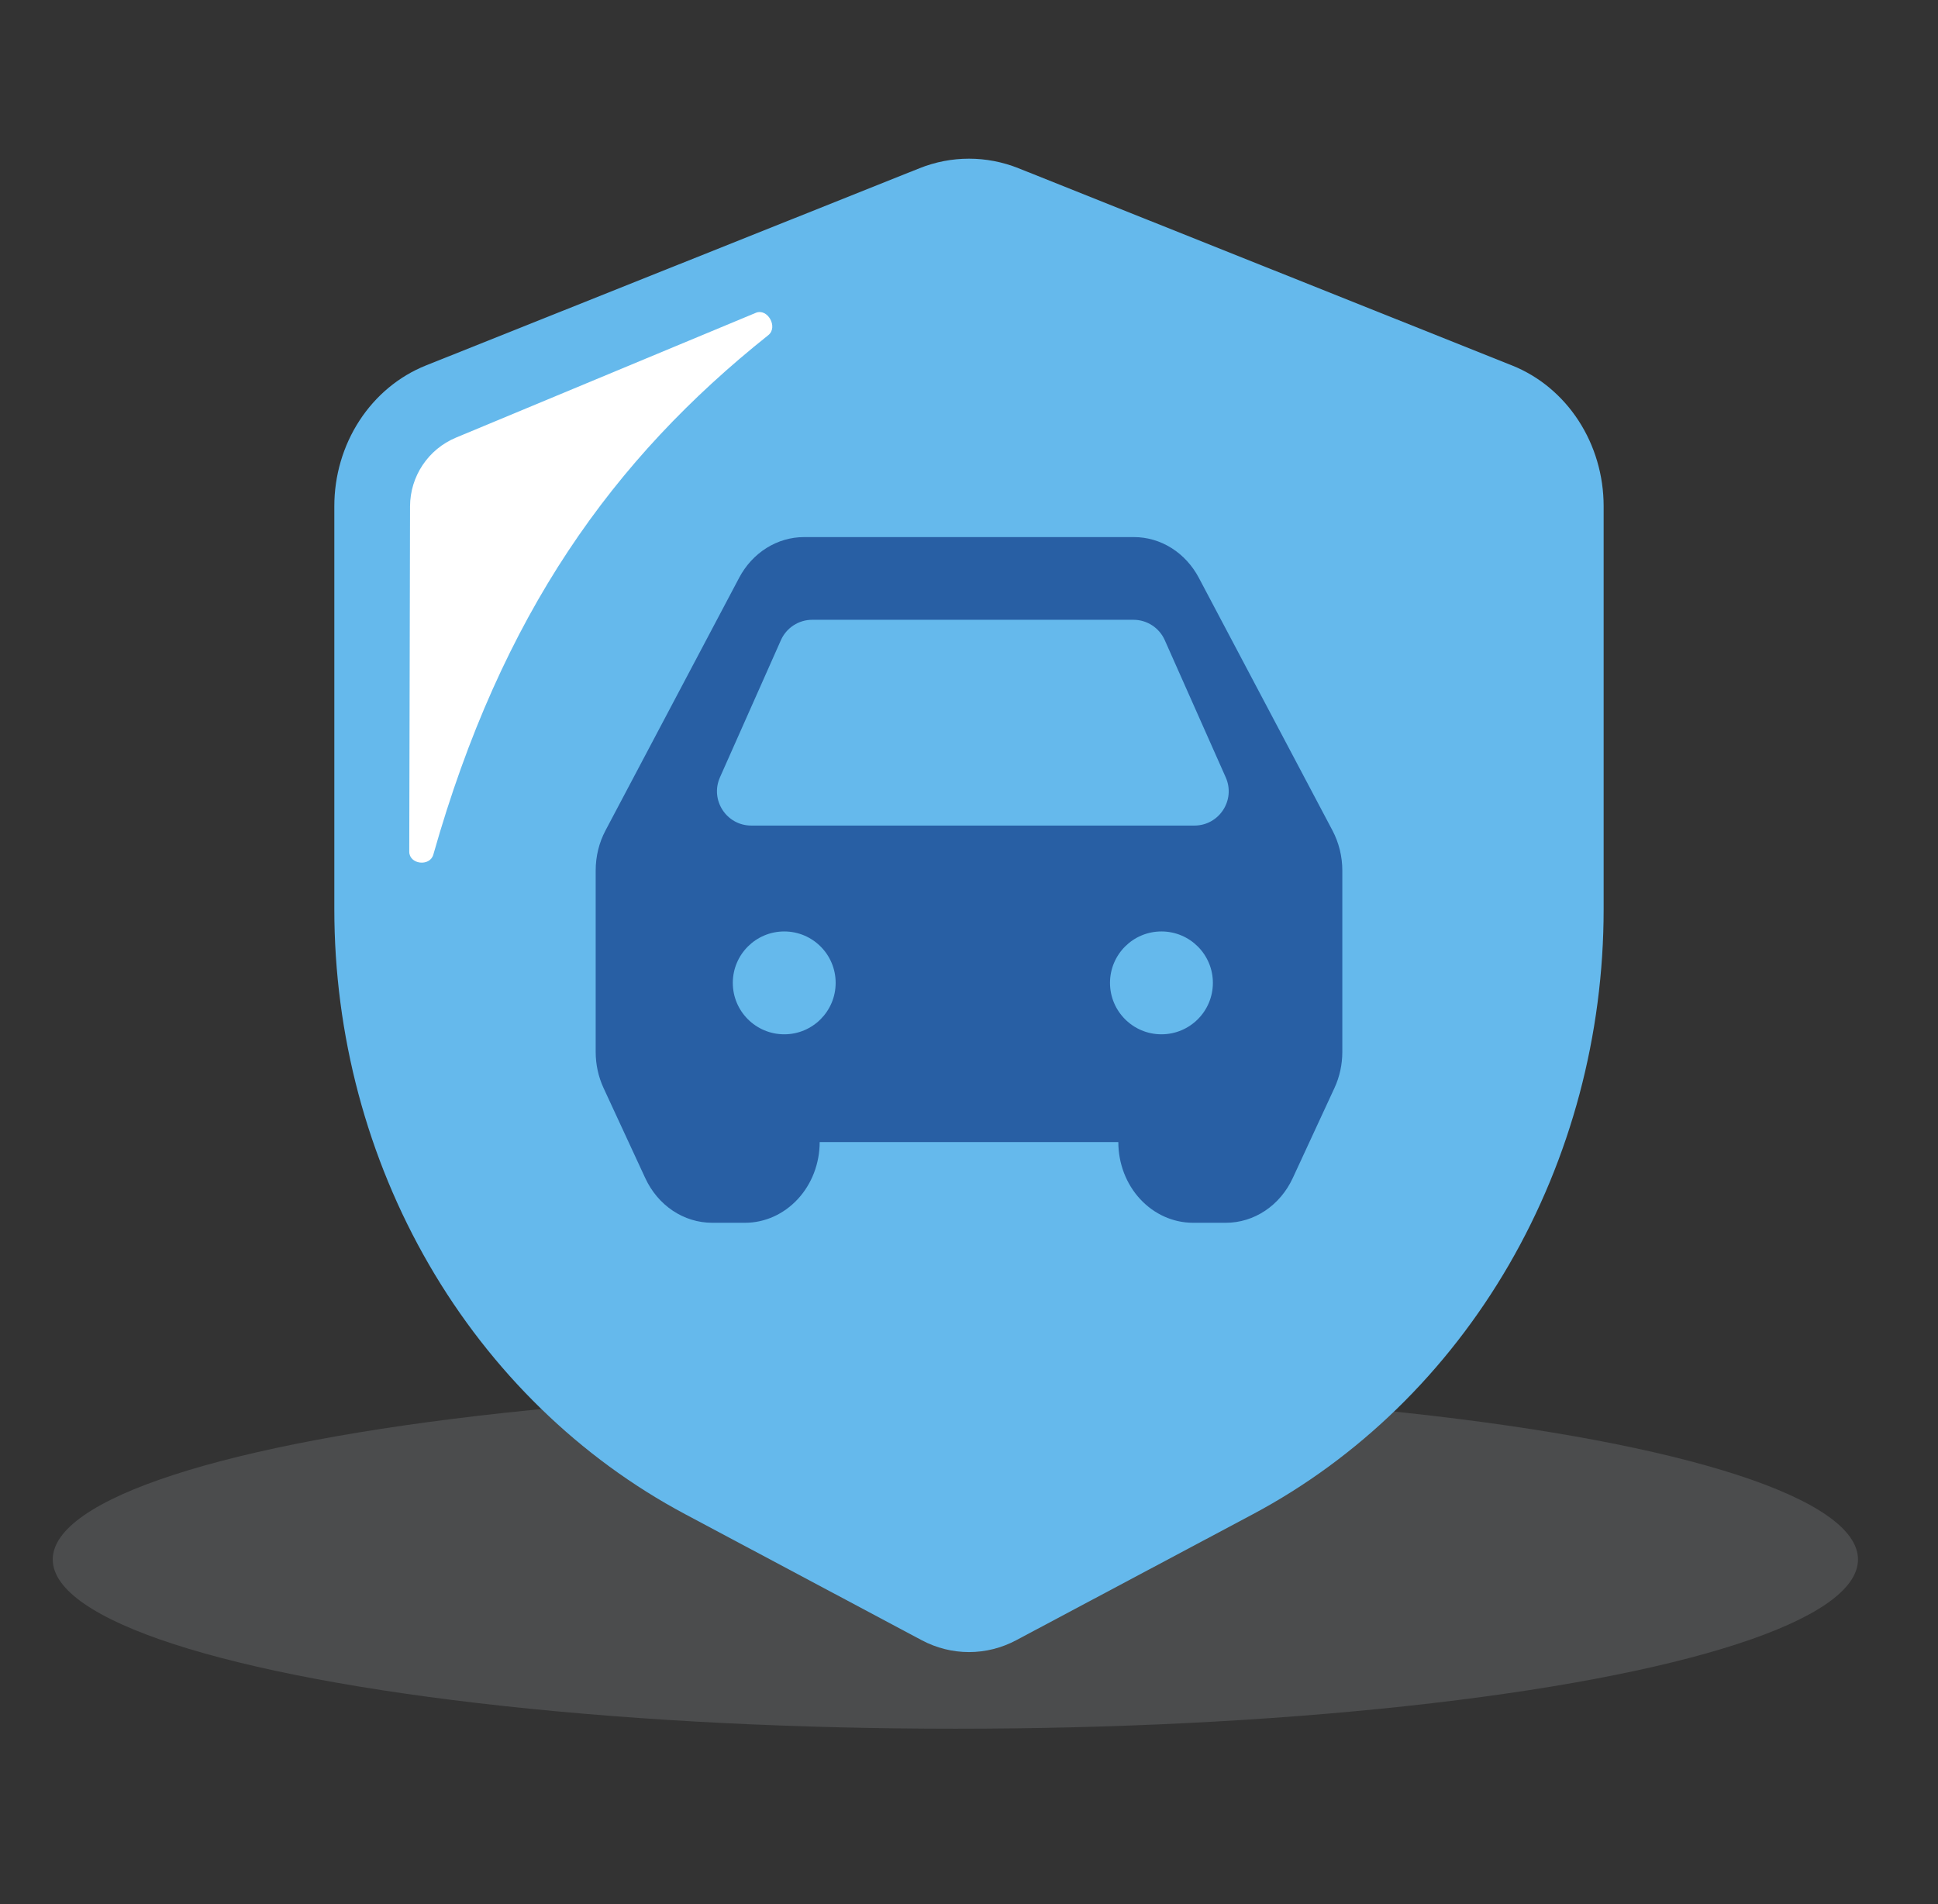 <svg width="57" height="56" viewBox="0 0 57 56" fill="none" xmlns="http://www.w3.org/2000/svg">
<rect x="0" y="0" width="57" height="56" fill="#333333" stroke="none"/>
<ellipse cx="28.099" cy="45.864" rx="26.548" ry="4.978" fill="#ACB1B6" fill-opacity="0.2"/>
<path d="M29.956 4.948L44.474 10.749C45.265 11.065 45.947 11.631 46.428 12.371C46.909 13.111 47.166 13.989 47.166 14.889V26.742C47.166 30.436 46.201 34.057 44.379 37.2C42.556 40.342 39.949 42.882 36.848 44.534L29.891 48.238C29.459 48.468 28.983 48.588 28.5 48.588C28.017 48.588 27.54 48.468 27.108 48.238L20.151 44.532C17.051 42.88 14.443 40.34 12.621 37.198C10.798 34.055 9.833 30.434 9.833 26.74V14.891C9.832 13.991 10.09 13.112 10.571 12.372C11.052 11.632 11.734 11.066 12.525 10.749L27.044 4.948C27.982 4.573 29.017 4.573 29.956 4.948Z" fill="#65B9EC"/>
<path fill-rule="evenodd" clip-rule="evenodd" d="M33.353 15.796C33.74 15.796 34.12 15.907 34.455 16.117C34.789 16.327 35.067 16.629 35.259 16.992L39.19 24.424C39.379 24.782 39.48 25.188 39.48 25.601V30.937C39.48 31.305 39.401 31.669 39.249 31.997L38.021 34.65C37.838 35.044 37.558 35.375 37.211 35.607C36.864 35.839 36.464 35.962 36.056 35.962H35.087C34.505 35.961 33.947 35.711 33.535 35.266C33.123 34.822 32.892 34.218 32.892 33.589H24.108C24.108 34.218 23.876 34.822 23.464 35.266C23.052 35.711 22.494 35.962 21.912 35.962H20.943C20.535 35.961 20.135 35.839 19.788 35.607C19.441 35.375 19.162 35.044 18.979 34.65L17.751 31.997C17.599 31.668 17.52 31.305 17.52 30.937V25.601C17.52 25.188 17.619 24.782 17.809 24.424L21.74 16.992C21.932 16.629 22.209 16.327 22.544 16.117C22.879 15.907 23.26 15.796 23.647 15.796H33.353ZM23.067 27.394C22.231 27.394 21.554 28.071 21.553 28.906C21.553 29.742 22.231 30.419 23.067 30.419C23.902 30.419 24.578 29.741 24.578 28.906C24.578 28.071 23.902 27.395 23.067 27.394ZM34.16 27.394C33.325 27.394 32.648 28.071 32.647 28.906C32.647 29.742 33.325 30.419 34.16 30.419C34.996 30.419 35.673 29.742 35.673 28.906C35.673 28.071 34.996 27.394 34.16 27.394ZM23.889 18.228C23.491 18.228 23.13 18.463 22.968 18.827L21.175 22.862C20.879 23.529 21.367 24.28 22.097 24.28H35.129C35.859 24.28 36.347 23.529 36.051 22.862L34.258 18.827C34.096 18.463 33.735 18.228 33.337 18.228H23.889Z" fill="#285FA4"/>
<path d="M13.412 12.87L22.228 9.201C22.578 9.055 22.893 9.621 22.597 9.857C18.035 13.492 14.752 18.054 12.745 25.134C12.643 25.496 12.036 25.423 12.037 25.047L12.06 14.893C12.062 14.008 12.595 13.21 13.412 12.87Z" fill="white"/>
</svg>
